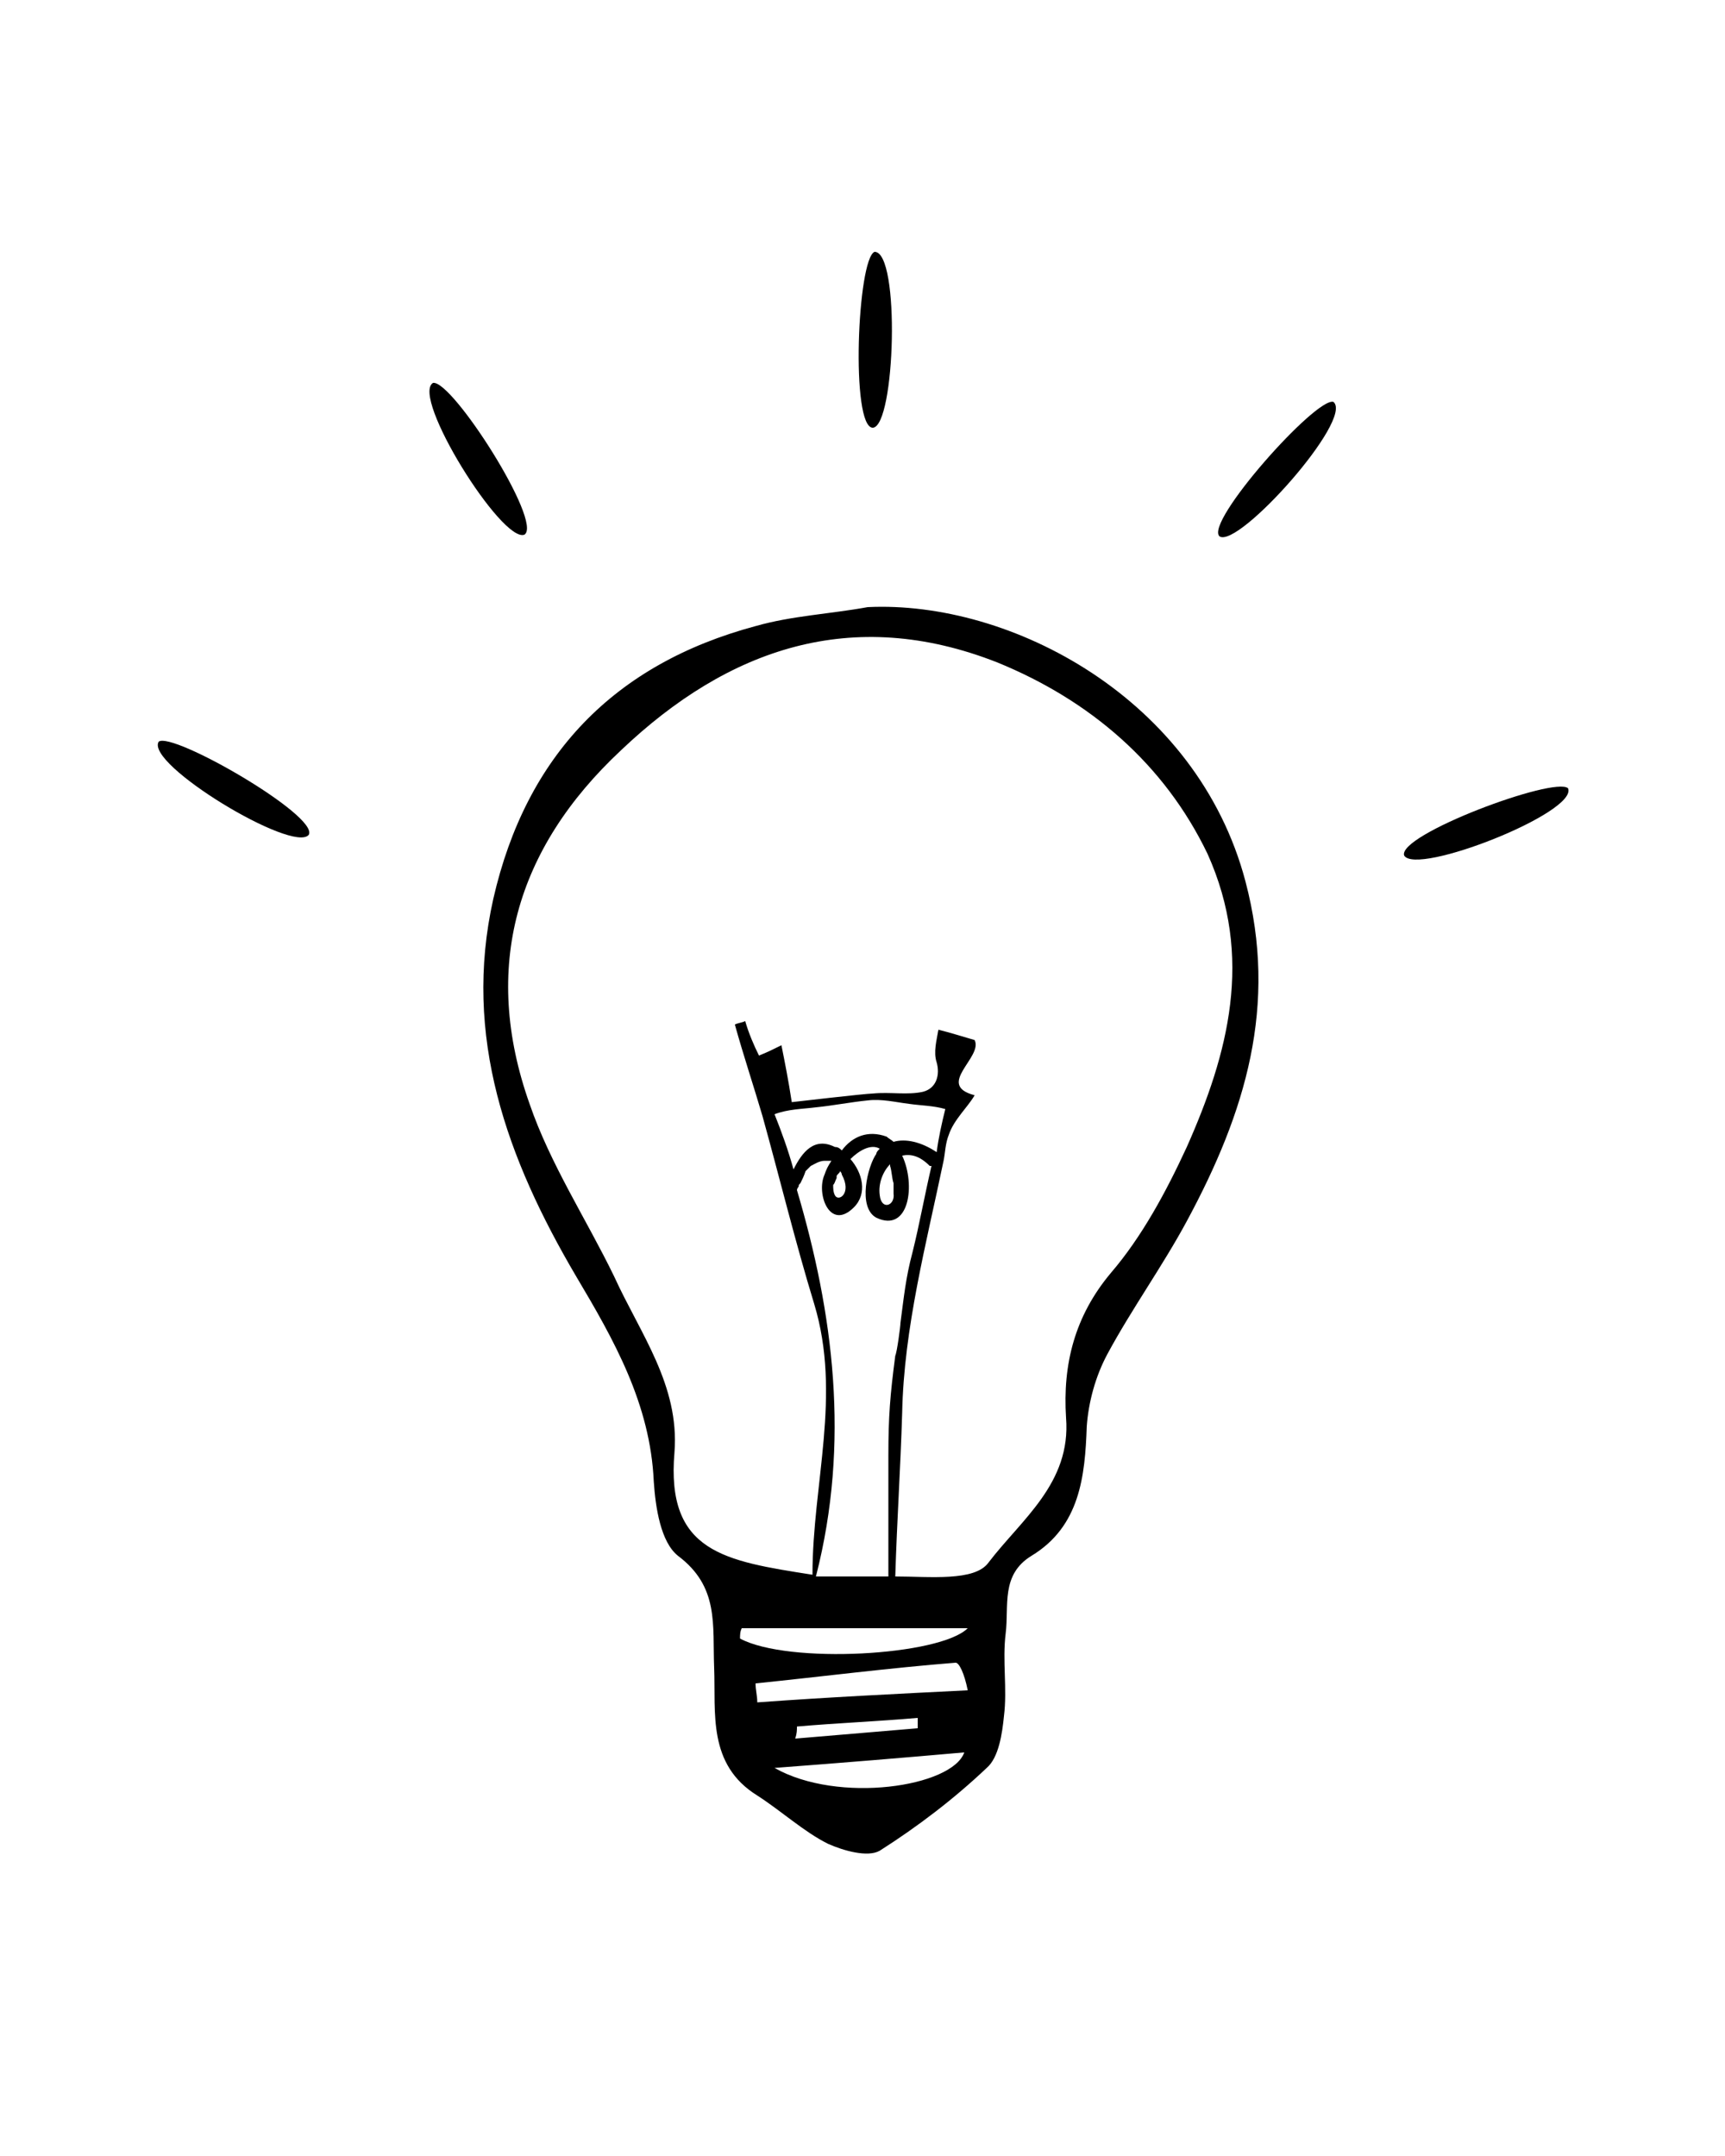 <?xml version="1.0" encoding="utf-8"?>
<!-- Generator: Adobe Illustrator 19.0.0, SVG Export Plug-In . SVG Version: 6.00 Build 0)  -->
<svg version="1.1" id="Layer_1" xmlns="http://www.w3.org/2000/svg" xmlns:xlink="http://www.w3.org/1999/xlink" x="0px" y="0px"
	 viewBox="-255 334 100 125" style="enable-background:new -255 334 100 125;" xml:space="preserve">
<g>
	<g>
		<path d="M-182.8,385.1c-2.8-10.6-13.6-16.3-21.9-15.9c-2.2,0.4-4.4,0.5-6.5,1.1c-8.2,2.2-13.3,7.5-15.2,15.8
			c-1.8,8,0.8,15.1,4.8,21.9c2.2,3.7,4.3,7.4,4.5,11.9c0.1,1.5,0.4,3.5,1.4,4.3c2.4,1.8,2,4,2.1,6.5c0.1,2.6-0.4,5.6,2.5,7.4
			c1.4,0.9,2.7,2.1,4.1,2.8c0.9,0.4,2.3,0.8,3,0.4c2.2-1.4,4.3-3,6.2-4.8c0.7-0.6,0.9-2,1-3c0.2-1.6-0.1-3.2,0.1-4.8
			c0.2-1.6-0.3-3.4,1.5-4.5c2.8-1.7,3.1-4.6,3.2-7.5c0.1-1.4,0.5-2.9,1.2-4.2c1.4-2.6,3.2-5.1,4.6-7.7
			C-182.8,398.5-180.9,392.3-182.8,385.1z M-212.1,429c0-0.2,0-0.4,0.1-0.6c4.4,0,8.8,0,13.1,0C-200.5,430-209.3,430.5-212.1,429z
			 M-203.2,400.2c-0.1-0.1-0.3-0.2-0.4-0.3c-1.1-0.4-2,0-2.6,0.8c-0.1-0.1-0.2-0.2-0.4-0.2c-1.2-0.6-1.9,0.3-2.4,1.3
			c-0.3-1.1-0.7-2.2-1.1-3.2c0.8-0.3,1.6-0.3,2.4-0.4c1-0.1,2-0.3,3-0.4c0.8-0.1,1.6,0.1,2.4,0.2c0.7,0.1,1.4,0.1,2.1,0.3
			c-0.2,0.8-0.4,1.7-0.5,2.5C-201.6,400.2-202.5,400-203.2,400.2z M-204,403.3c-0.1-0.7,0.2-1.4,0.6-1.8c0,0,0,0,0,0.1
			c0.1,0.3,0.1,0.7,0.2,1c0,0.2,0,0.4,0,0.6C-203.1,403.9-203.9,404.2-204,403.3z M-206.5,402.2c0-0.1,0.2-0.2,0.2-0.3
			c0,0,0.1,0.1,0.1,0.2c0.6,1.1-0.2,1.6-0.4,1.2c-0.1-0.2-0.1-0.4-0.1-0.6c0.1-0.1,0.1-0.2,0.2-0.4
			C-206.5,402.3-206.5,402.2-206.5,402.2z M-208.3,401.9c0.1-0.1,0.2-0.2,0.3-0.3c0.2-0.1,0.5-0.3,0.8-0.3c0.1,0,0.3,0,0.4,0
			c-0.2,0.3-0.3,0.5-0.4,0.8c-0.5,1.1,0.3,3.3,1.7,1.9c0.8-0.8,0.5-2-0.2-2.8c0.5-0.5,1.2-0.9,1.7-0.6c-0.1,0.1-0.2,0.2-0.2,0.3
			c-0.5,0.7-1.1,3.1,0,3.7c1.9,0.9,2.3-1.9,1.5-3.6c0.5-0.1,1,0,1.6,0.6c0,0,0,0,0.1,0c-0.4,1.7-0.7,3.4-1.1,5
			c-0.4,1.5-0.5,2.6-0.7,4.1c0,0.2-0.2,1.7-0.3,1.9c-0.3,2.3-0.4,3.5-0.4,5.8c0,0.8,0,1.6,0,2.5c0,0.4,0,4.5,0,4.5
			c-1.5,0-2.6,0-4.2,0c2-7.8,1-15.3-1.1-22.4c0,0,0-0.1,0.1-0.2c0-0.1,0-0.1,0.1-0.2C-208.5,402.4-208.4,402.2-208.3,401.9z
			 M-210.1,436.5c4-0.3,7.6-0.6,11-0.9C-199.8,437.6-206.4,438.6-210.1,436.5z M-208.8,434.1c2.3-0.2,4.7-0.3,7-0.5
			c0,0.2,0,0.4,0,0.6c-2.4,0.2-4.7,0.4-7.1,0.6C-208.8,434.5-208.8,434.3-208.8,434.1z M-211.1,432.7c0-0.4-0.1-0.7-0.1-1.1
			c3.9-0.4,7.8-0.9,11.6-1.2c0.2,0,0.5,0.6,0.7,1.6C-202.9,432.2-207,432.4-211.1,432.7z M-186.2,400.5c-1.2,2.6-2.6,5.2-4.4,7.3
			c-2.1,2.5-2.8,5.3-2.6,8.4c0.3,3.8-2.6,5.9-4.5,8.4c-0.8,1.1-3.4,0.8-5.4,0.8c0.1-3.3,0.3-6.2,0.4-9.5c0.1-4.9,1.4-9.8,2.4-14.6
			c0.1-0.5,0.1-1,0.3-1.5c0.3-0.9,1.1-1.6,1.5-2.3c-2.3-0.6,0.5-2.2,0-3.2c-0.7-0.2-1.3-0.4-2.1-0.6c-0.1,0.6-0.3,1.3-0.1,1.9
			c0.2,0.7,0,1.5-0.8,1.7c-0.9,0.2-1.9,0-2.9,0.1c-0.4,0-4.7,0.5-4.7,0.5c-0.2-1.3-0.4-2.3-0.6-3.3c-0.4,0.2-0.8,0.4-1.3,0.6
			c-0.3-0.6-0.6-1.3-0.8-2c-0.2,0.1-0.4,0.1-0.6,0.2c0.5,1.8,1.1,3.6,1.6,5.3c1,3.6,1.9,7.3,3,10.9c1.6,5.3-0.1,10.4-0.1,15.7
			c-5.1-0.8-8.5-1.3-8-7.1c0.3-3.9-2-6.9-3.5-10.2c-1.6-3.3-3.7-6.5-4.9-10c-2.8-7.9-0.8-14.8,5.3-20.5c6.2-5.9,13.4-8.4,21.8-5.1
			c5.4,2.2,9.7,5.9,12.2,11.1C-182.3,389.5-183.8,395.1-186.2,400.5z"/>
	</g>
	<path d="M-164.1,379.7c0.6,1.4-8.8,5.1-9.5,3.9C-174,382.4-164.9,379-164.1,379.7z"/>
	<path d="M-177.7,357.3c1.2,1-5.5,8.5-6.6,7.8C-185.2,364.3-178.7,357-177.7,357.3z"/>
	<path d="M-204.3,348.6c1.5,0,1.2,10.1-0.1,10.2C-205.7,358.8-205.3,349-204.3,348.6z"/>
	<path d="M-245.8,377c-0.8,1.3,7.8,6.5,8.7,5.4C-236.5,381.3-245,376.4-245.8,377z"/>
	<path d="M-229.9,356.2c-1.3,0.8,4,9.3,5.3,8.8C-223.5,364.3-228.8,356-229.9,356.2z"/>
</g>
</svg>
